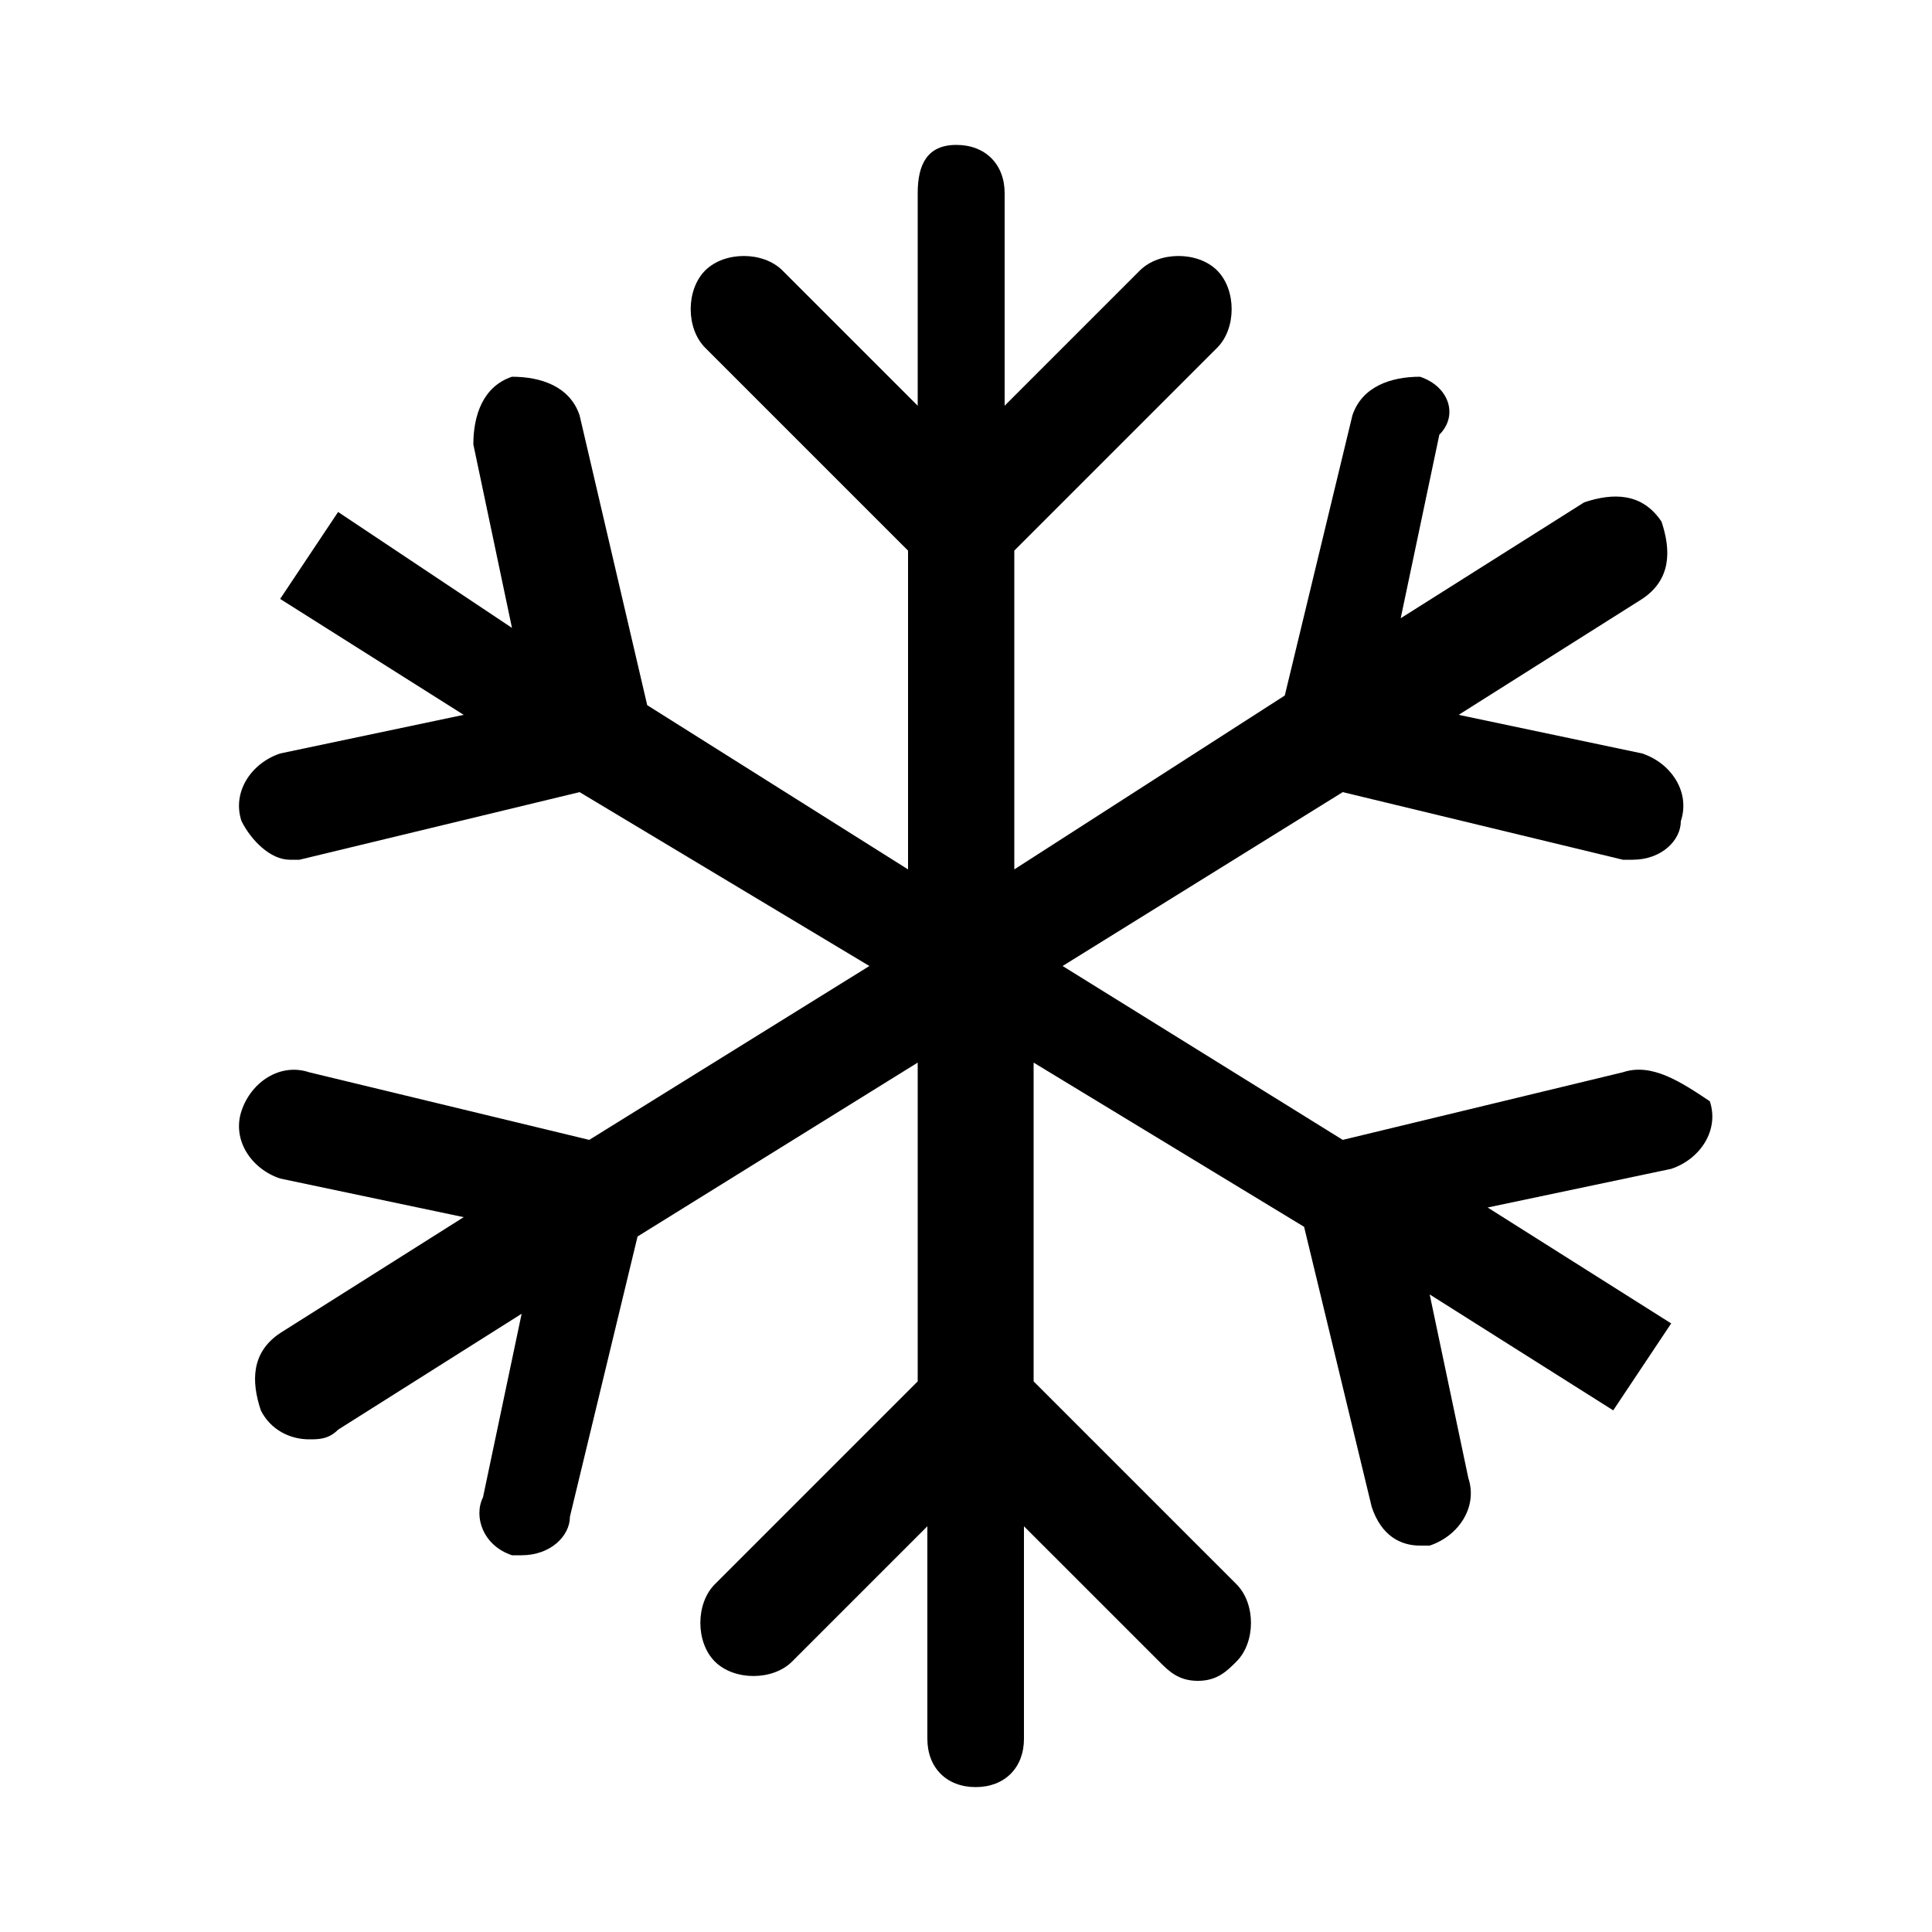 <?xml version="1.0" encoding="utf-8"?>
<!-- Generator: Adobe Illustrator 27.4.1, SVG Export Plug-In . SVG Version: 6.00 Build 0)  -->
<svg version="1.1" id="icons" xmlns="http://www.w3.org/2000/svg" xmlns:xlink="http://www.w3.org/1999/xlink" x="0px" y="0px"
	 viewBox="0 0 20 20" style="enable-background:new 0 0 20 20;" xml:space="preserve">
<path d="M16.8,11.1l-2.9,0.7L11,10l2.9-1.8l2.9,0.7c0,0,0.1,0,0.1,0c0.3,0,0.5-0.2,0.5-0.4c0.1-0.3-0.1-0.6-0.4-0.7l-1.9-0.4
	l1.9-1.2c0.3-0.2,0.3-0.5,0.2-0.8c-0.2-0.3-0.5-0.3-0.8-0.2l-1.9,1.2l0.4-1.9C15.1,4.3,15,4,14.7,3.9C14.4,3.9,14.1,4,14,4.3
	l-0.7,2.9L10.5,9l0-3.3l2.1-2.1c0.2-0.2,0.2-0.6,0-0.8c-0.2-0.2-0.6-0.2-0.8,0l-1.4,1.4l0-2.2c0-0.3-0.2-0.5-0.5-0.5S9.5,1.7,9.5,2
	l0,2.2L8.1,2.8c-0.2-0.2-0.6-0.2-0.8,0s-0.2,0.6,0,0.8l2.1,2.1l0,3.3L6.7,7.3L6,4.3C5.9,4,5.6,3.9,5.3,3.9C5,4,4.9,4.3,4.9,4.6
	l0.4,1.9L3.5,5.3L2.9,6.2l1.9,1.2L2.9,7.8C2.6,7.9,2.4,8.2,2.5,8.5C2.6,8.7,2.8,8.9,3,8.9c0,0,0.1,0,0.1,0l2.9-0.7L9,10l-2.9,1.8
	l-2.9-0.7c-0.3-0.1-0.6,0.1-0.7,0.4c-0.1,0.3,0.1,0.6,0.4,0.7l1.9,0.4l-1.9,1.2c-0.3,0.2-0.3,0.5-0.2,0.8c0.1,0.2,0.3,0.3,0.5,0.3
	c0.1,0,0.2,0,0.3-0.1l1.9-1.2l-0.4,1.9C4.9,15.7,5,16,5.3,16.1c0,0,0.1,0,0.1,0c0.3,0,0.5-0.2,0.5-0.4l0.7-2.9L9.5,11l0,3.3
	l-2.1,2.1c-0.2,0.2-0.2,0.6,0,0.8c0.2,0.2,0.6,0.2,0.8,0l1.4-1.4l0,2.2c0,0.3,0.2,0.5,0.5,0.5s0.5-0.2,0.5-0.5l0-2.2l1.4,1.4
	c0.1,0.1,0.2,0.2,0.4,0.2s0.3-0.1,0.4-0.2c0.2-0.2,0.2-0.6,0-0.8l-2.1-2.1l0-3.3l2.8,1.7l0.7,2.9c0.1,0.3,0.3,0.4,0.5,0.4
	c0,0,0.1,0,0.1,0c0.3-0.1,0.5-0.4,0.4-0.7l-0.4-1.9l1.9,1.2l0.6-0.9l-1.9-1.2l1.9-0.4c0.3-0.1,0.5-0.4,0.4-0.7
	C17.4,11.2,17.1,11,16.8,11.1z"/>
</svg>
